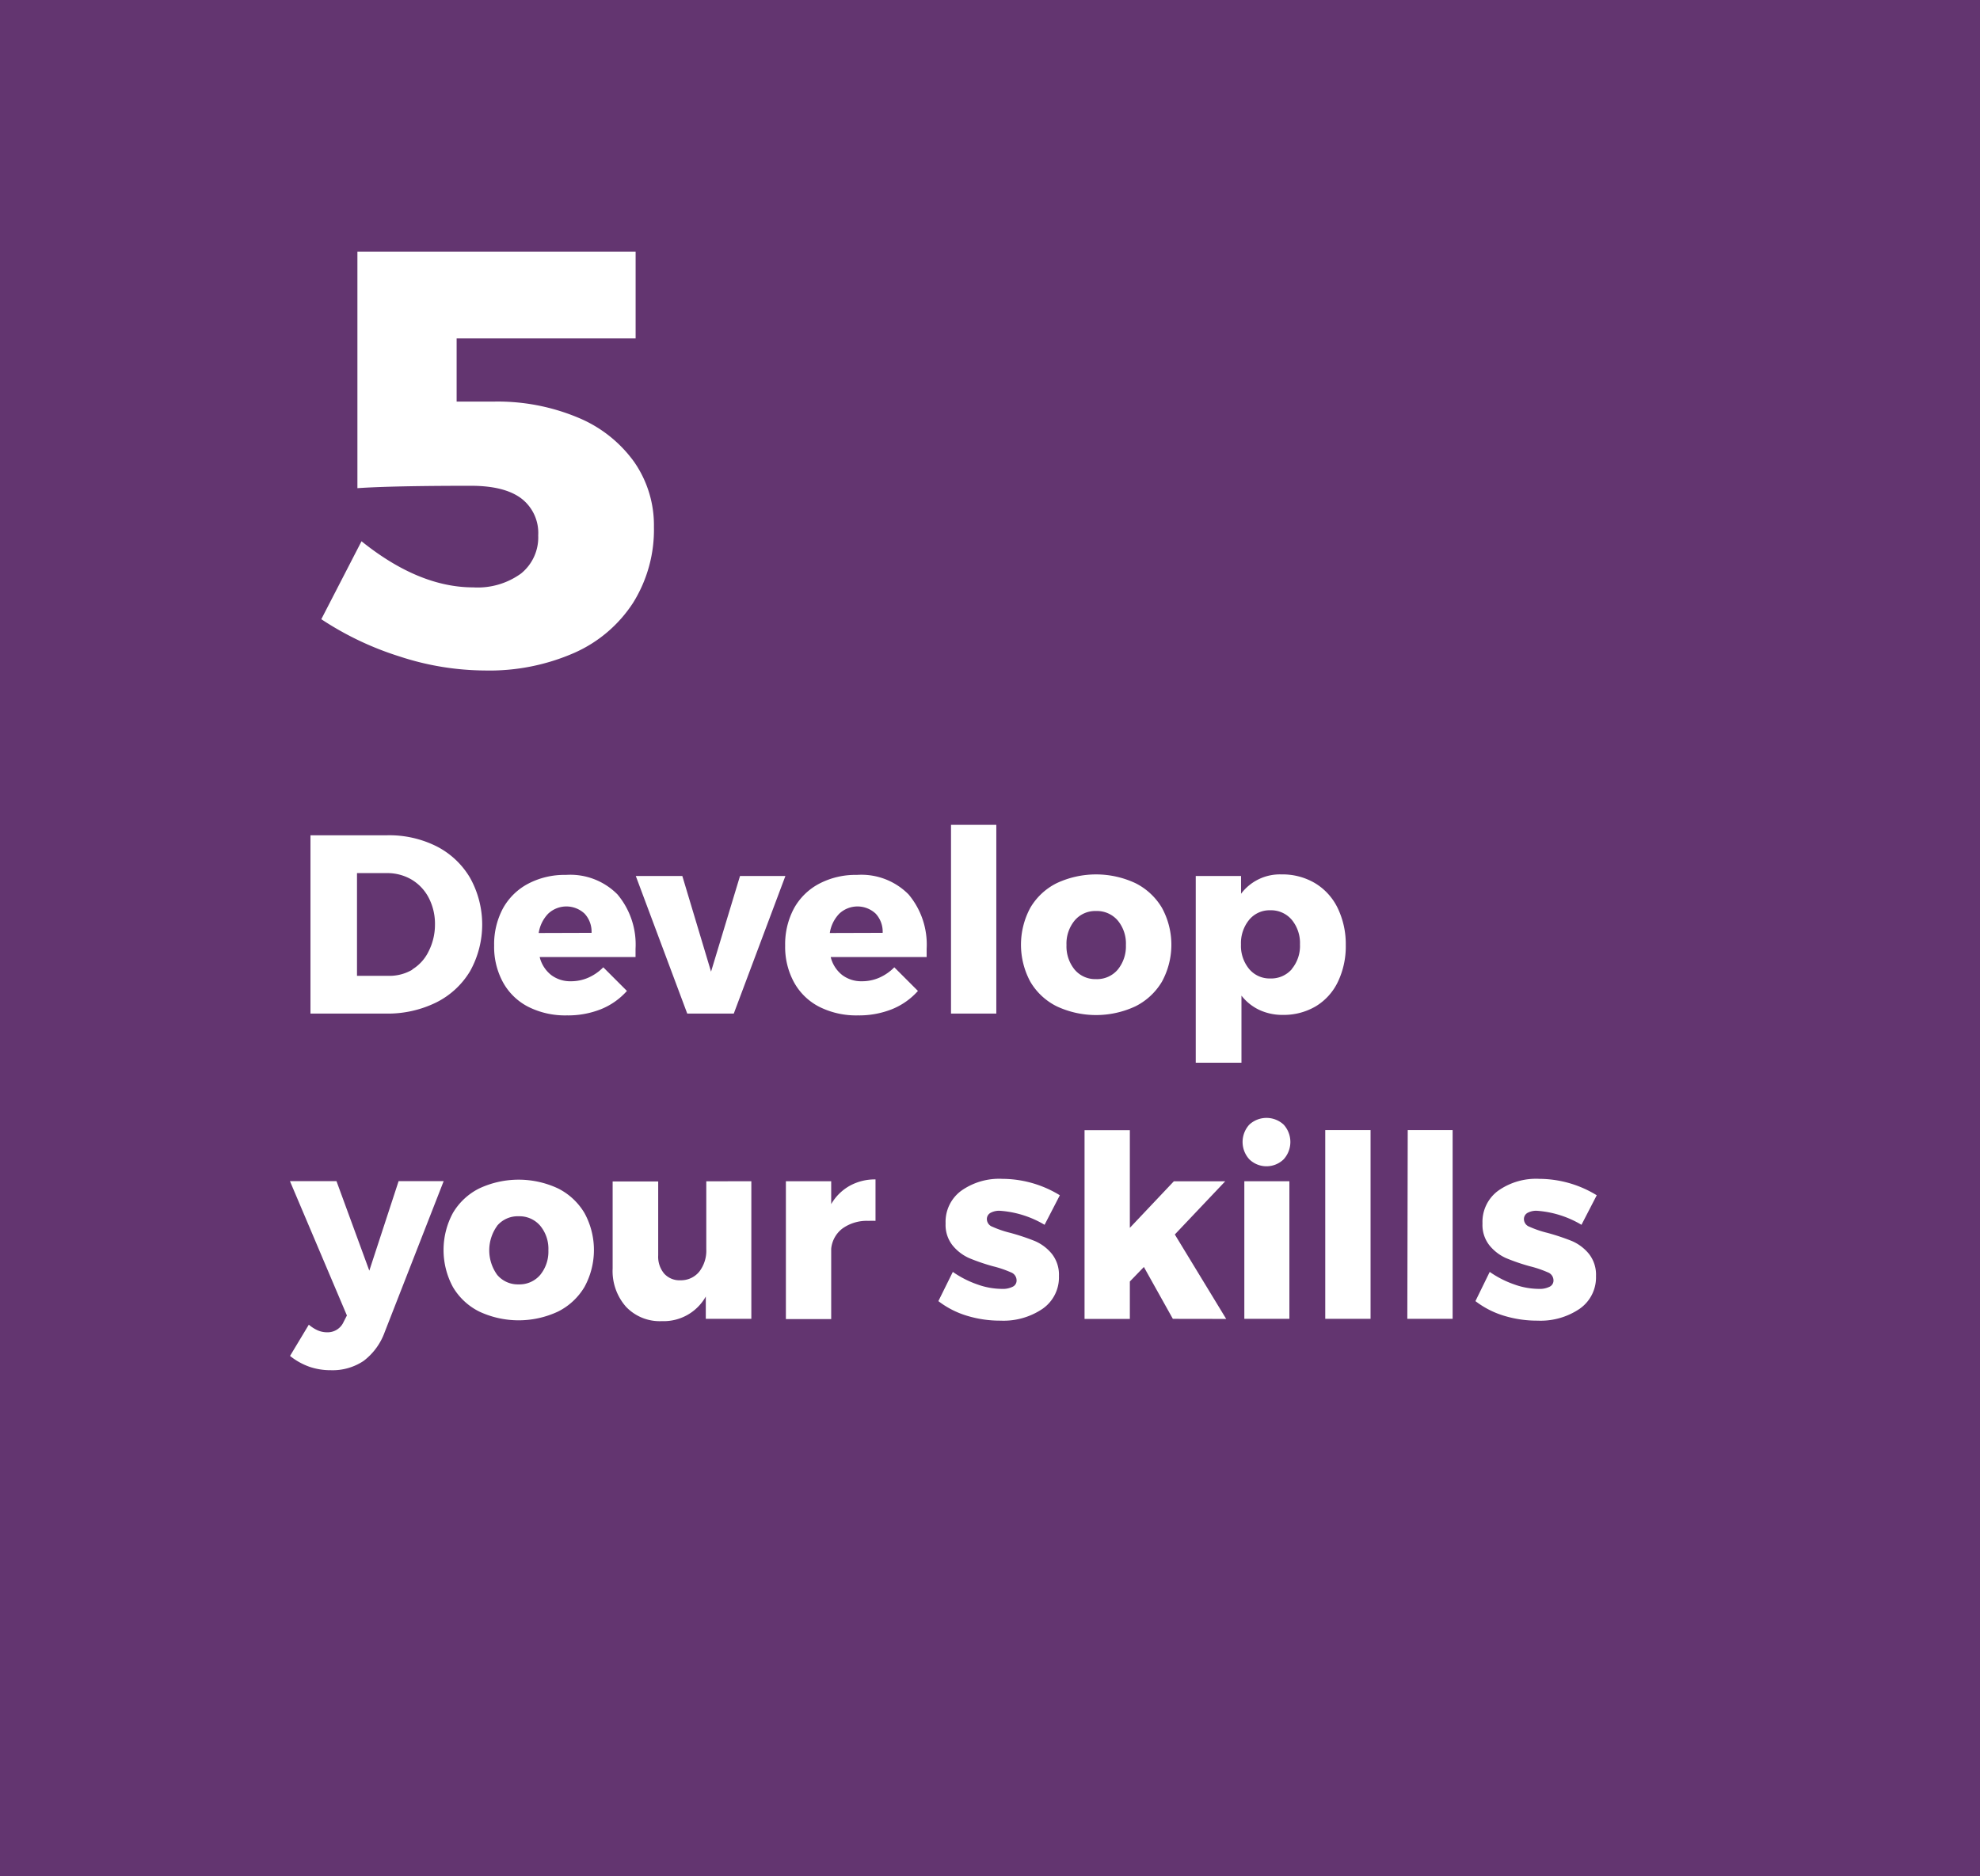 <svg xmlns="http://www.w3.org/2000/svg" viewBox="0 0 241.26 228.63"><defs><style>.cls-1{fill:#633570}.cls-2{fill:#fff}</style></defs><title>5</title><g id="Layer_2" data-name="Layer 2"><g id="Layer_1-2" data-name="Layer 1"><path id="_Rectangle_" data-name="&amp;lt;Rectangle&amp;gt;" class="cls-1" d="M0 0h241.26v228.63H0z"/><path class="cls-2" d="M70.43 50.89a15.88 15.88 0 0 1 6.84 5.4 13.5 13.5 0 0 1 2.41 7.92 16.8 16.8 0 0 1-2.52 9.22A16.46 16.46 0 0 1 70 79.55a25.71 25.71 0 0 1-10.87 2.16A33.85 33.85 0 0 1 48.69 80a37.7 37.7 0 0 1-9.54-4.54l4.9-9.5q7 5.62 13.61 5.62a9 9 0 0 0 5.83-1.69 5.65 5.65 0 0 0 2.09-4.64 5.29 5.29 0 0 0-2.05-4.5q-2.05-1.55-6.16-1.55-9.58 0-13.82.29V30.66h33.9v10.58H55.64v7.7h4.54a25.32 25.32 0 0 1 10.25 1.95z" id="_Group_" data-name="&amp;lt;Group&amp;gt;"/><path class="cls-2" d="M53.22 103.15a10 10 0 0 1 4.07 3.85 11.69 11.69 0 0 1 0 11.33 10 10 0 0 1-4.15 3.84 13.38 13.38 0 0 1-6.14 1.35h-9.17v-21.73h9.36a12.87 12.87 0 0 1 6.03 1.36zm-3 15a5.27 5.27 0 0 0 2-2.2 7.18 7.18 0 0 0 .78-3.25 6.88 6.88 0 0 0-.76-3.29 5.56 5.56 0 0 0-2.09-2.22 5.84 5.84 0 0 0-3-.79H43.5v12.52h3.84a5.49 5.49 0 0 0 2.92-.76zM75.24 109a9.49 9.49 0 0 1 2.2 6.63v1H65.76a4 4 0 0 0 1.4 2.19 3.86 3.86 0 0 0 2.42.76 5.23 5.23 0 0 0 2.09-.43 5.91 5.91 0 0 0 1.84-1.27l2.88 2.88a8.49 8.49 0 0 1-3.15 2.22 10.85 10.85 0 0 1-4.17.76 10 10 0 0 1-4.71-1.05 7.32 7.32 0 0 1-3.08-3 9 9 0 0 1-1.07-4.46 9.25 9.25 0 0 1 1.08-4.54 7.5 7.5 0 0 1 3.07-3 9.52 9.52 0 0 1 4.59-1.07 8.08 8.08 0 0 1 6.29 2.38zm-3.16 4.68a3.23 3.23 0 0 0-.85-2.34 3.24 3.24 0 0 0-4.43 0 4.32 4.32 0 0 0-1.16 2.36zm5.39-6.93h5.67l3.5 11.66 3.53-11.66h5.53l-6.29 16.77h-5.67zm33.24 2.25a9.49 9.49 0 0 1 2.2 6.63v1h-11.69a4 4 0 0 0 1.4 2.19 3.86 3.86 0 0 0 2.42.76 5.23 5.23 0 0 0 2.09-.43 5.91 5.91 0 0 0 1.84-1.27l2.88 2.88a8.49 8.49 0 0 1-3.15 2.22 10.85 10.85 0 0 1-4.17.76 10 10 0 0 1-4.71-1.05 7.32 7.32 0 0 1-3.08-3 9 9 0 0 1-1.07-4.46 9.25 9.25 0 0 1 1.08-4.54 7.5 7.5 0 0 1 3.07-3 9.52 9.52 0 0 1 4.59-1.07 8.08 8.08 0 0 1 6.3 2.38zm-3.16 4.68a3.23 3.23 0 0 0-.85-2.34 3.24 3.24 0 0 0-4.43 0 4.32 4.32 0 0 0-1.16 2.36zm8.33-13.16h5.52v23h-5.52zm22.48 7.11a7.82 7.82 0 0 1 3.22 3 9.38 9.38 0 0 1 0 9 7.82 7.82 0 0 1-3.22 3 11.33 11.33 0 0 1-9.61 0 7.71 7.71 0 0 1-3.21-3 9.49 9.49 0 0 1 0-9 7.71 7.71 0 0 1 3.21-3 11.33 11.33 0 0 1 9.61 0zm-7.41 4.54a4.43 4.43 0 0 0-1 3 4.48 4.48 0 0 0 1 3 3.28 3.28 0 0 0 2.6 1.15 3.31 3.31 0 0 0 2.64-1.15 4.48 4.48 0 0 0 1-3 4.39 4.39 0 0 0-1-3 3.33 3.33 0 0 0-2.62-1.15 3.28 3.28 0 0 0-2.62 1.15zm29.29-4.54a7.2 7.2 0 0 1 2.74 3 10.1 10.1 0 0 1 1 4.54 10 10 0 0 1-.95 4.46 7 7 0 0 1-2.7 3 7.69 7.69 0 0 1-4 1.05 6.65 6.65 0 0 1-2.87-.6 6 6 0 0 1-2.19-1.75v8.18h-5.57v-22.76h5.52v2.17a5.91 5.91 0 0 1 4.93-2.36 7.75 7.75 0 0 1 4.09 1.07zm-2.84 10.46a4.4 4.4 0 0 0 1-3 4.45 4.45 0 0 0-1-3 3.31 3.31 0 0 0-2.62-1.16 3.22 3.22 0 0 0-2.57 1.16 4.49 4.49 0 0 0-1 3 4.43 4.43 0 0 0 1 3 3.24 3.24 0 0 0 2.57 1.15 3.32 3.32 0 0 0 2.63-1.14zM44.3 165.85a6.79 6.79 0 0 1-4 1.13 7.9 7.9 0 0 1-2.6-.42 8.13 8.13 0 0 1-2.36-1.32l2.29-3.81a4.35 4.35 0 0 0 1.12.71 2.9 2.9 0 0 0 1.12.22 2.13 2.13 0 0 0 2-1.27l.4-.78-6.94-16.37H41l4 10.91 3.57-10.91h5.49l-7.19 18.41a7.64 7.64 0 0 1-2.57 3.5zM68 144.83a7.82 7.82 0 0 1 3.22 3 9.38 9.38 0 0 1 0 9 7.81 7.81 0 0 1-3.22 3 11.33 11.33 0 0 1-9.61 0 7.71 7.71 0 0 1-3.21-3 9.5 9.5 0 0 1 0-9 7.72 7.72 0 0 1 3.21-3 11.33 11.33 0 0 1 9.61 0zm-7.41 4.54a5.1 5.1 0 0 0 0 6 3.28 3.28 0 0 0 2.6 1.15 3.31 3.31 0 0 0 2.63-1.15 4.48 4.48 0 0 0 1-3 4.4 4.4 0 0 0-1-3 3.32 3.32 0 0 0-2.62-1.15 3.28 3.28 0 0 0-2.62 1.15zm30.96-5.42v16.77H86V158a5.89 5.89 0 0 1-5.36 3 5.66 5.66 0 0 1-4.36-1.75 6.58 6.58 0 0 1-1.63-4.67v-10.6h5.55v9a3.21 3.21 0 0 0 .73 2.23 2.52 2.52 0 0 0 2 .81 2.87 2.87 0 0 0 2.29-1.07 4.18 4.18 0 0 0 .84-2.71v-8.28zm11.98.56a6.31 6.31 0 0 1 3.15-.78v5.05a8.36 8.36 0 0 0-.84 0 5.11 5.11 0 0 0-3.16.91 3.51 3.51 0 0 0-1.4 2.5v8.56h-5.52v-16.8h5.52v2.79a6 6 0 0 1 2.25-2.23zm18.3 3.04a2.2 2.2 0 0 0-1.15.26.86.86 0 0 0-.43.79 1 1 0 0 0 .68.9 12.51 12.51 0 0 0 2.17.74 27.22 27.22 0 0 1 3 1 5.48 5.48 0 0 1 2.06 1.55 4.09 4.09 0 0 1 .87 2.71 4.66 4.66 0 0 1-2 4 8.48 8.48 0 0 1-5.13 1.44 13.78 13.78 0 0 1-4.09-.6 10.82 10.82 0 0 1-3.47-1.78l1.76-3.56a12.23 12.23 0 0 0 3 1.53 9 9 0 0 0 3 .54 2.68 2.68 0 0 0 1.29-.26.83.83 0 0 0 .48-.76 1.05 1.05 0 0 0-.7-1 13.28 13.28 0 0 0-2.19-.74 24.45 24.45 0 0 1-2.91-1 5.49 5.49 0 0 1-2-1.54 4 4 0 0 1-.85-2.67 4.7 4.7 0 0 1 1.92-4 8 8 0 0 1 5-1.44 13.47 13.47 0 0 1 7 2l-1.86 3.6a12.29 12.29 0 0 0-5.45-1.71zm21.08 13.17l-3.53-6.32-1.71 1.77v4.56h-5.52v-23h5.52v11.9l5.36-5.67h6.26l-6.14 6.48 6.26 10.29zm13.5-23.67a3.14 3.14 0 0 1 0 4.23 3 3 0 0 1-4.18 0 3.13 3.13 0 0 1 0-4.23 3.08 3.08 0 0 1 4.18 0zm-4.79 6.9h5.49v16.77h-5.49zm9.86-6.23H167v23h-5.52zm10.05 0H177v23h-5.52zm15.74 9.83a2.2 2.2 0 0 0-1.15.26.86.86 0 0 0-.43.79 1 1 0 0 0 .68.9 12.49 12.49 0 0 0 2.17.74 27.22 27.22 0 0 1 3 1 5.48 5.48 0 0 1 2.06 1.55 4.09 4.09 0 0 1 .87 2.71 4.66 4.66 0 0 1-2 4 8.48 8.48 0 0 1-5.13 1.44 13.78 13.78 0 0 1-4.09-.6 10.83 10.83 0 0 1-3.47-1.78l1.74-3.56a12.23 12.23 0 0 0 3 1.53 9 9 0 0 0 3 .54 2.68 2.68 0 0 0 1.29-.26.83.83 0 0 0 .48-.76 1.05 1.05 0 0 0-.7-1 13.36 13.36 0 0 0-2.19-.74 24.32 24.32 0 0 1-2.91-1 5.5 5.5 0 0 1-2-1.54 4 4 0 0 1-.85-2.67 4.7 4.7 0 0 1 1.92-4 8 8 0 0 1 5-1.44 13.47 13.47 0 0 1 7 2l-1.86 3.6a12.29 12.29 0 0 0-5.43-1.71z" id="_Group_2" data-name="&amp;lt;Group&amp;gt;"/></g></g></svg>